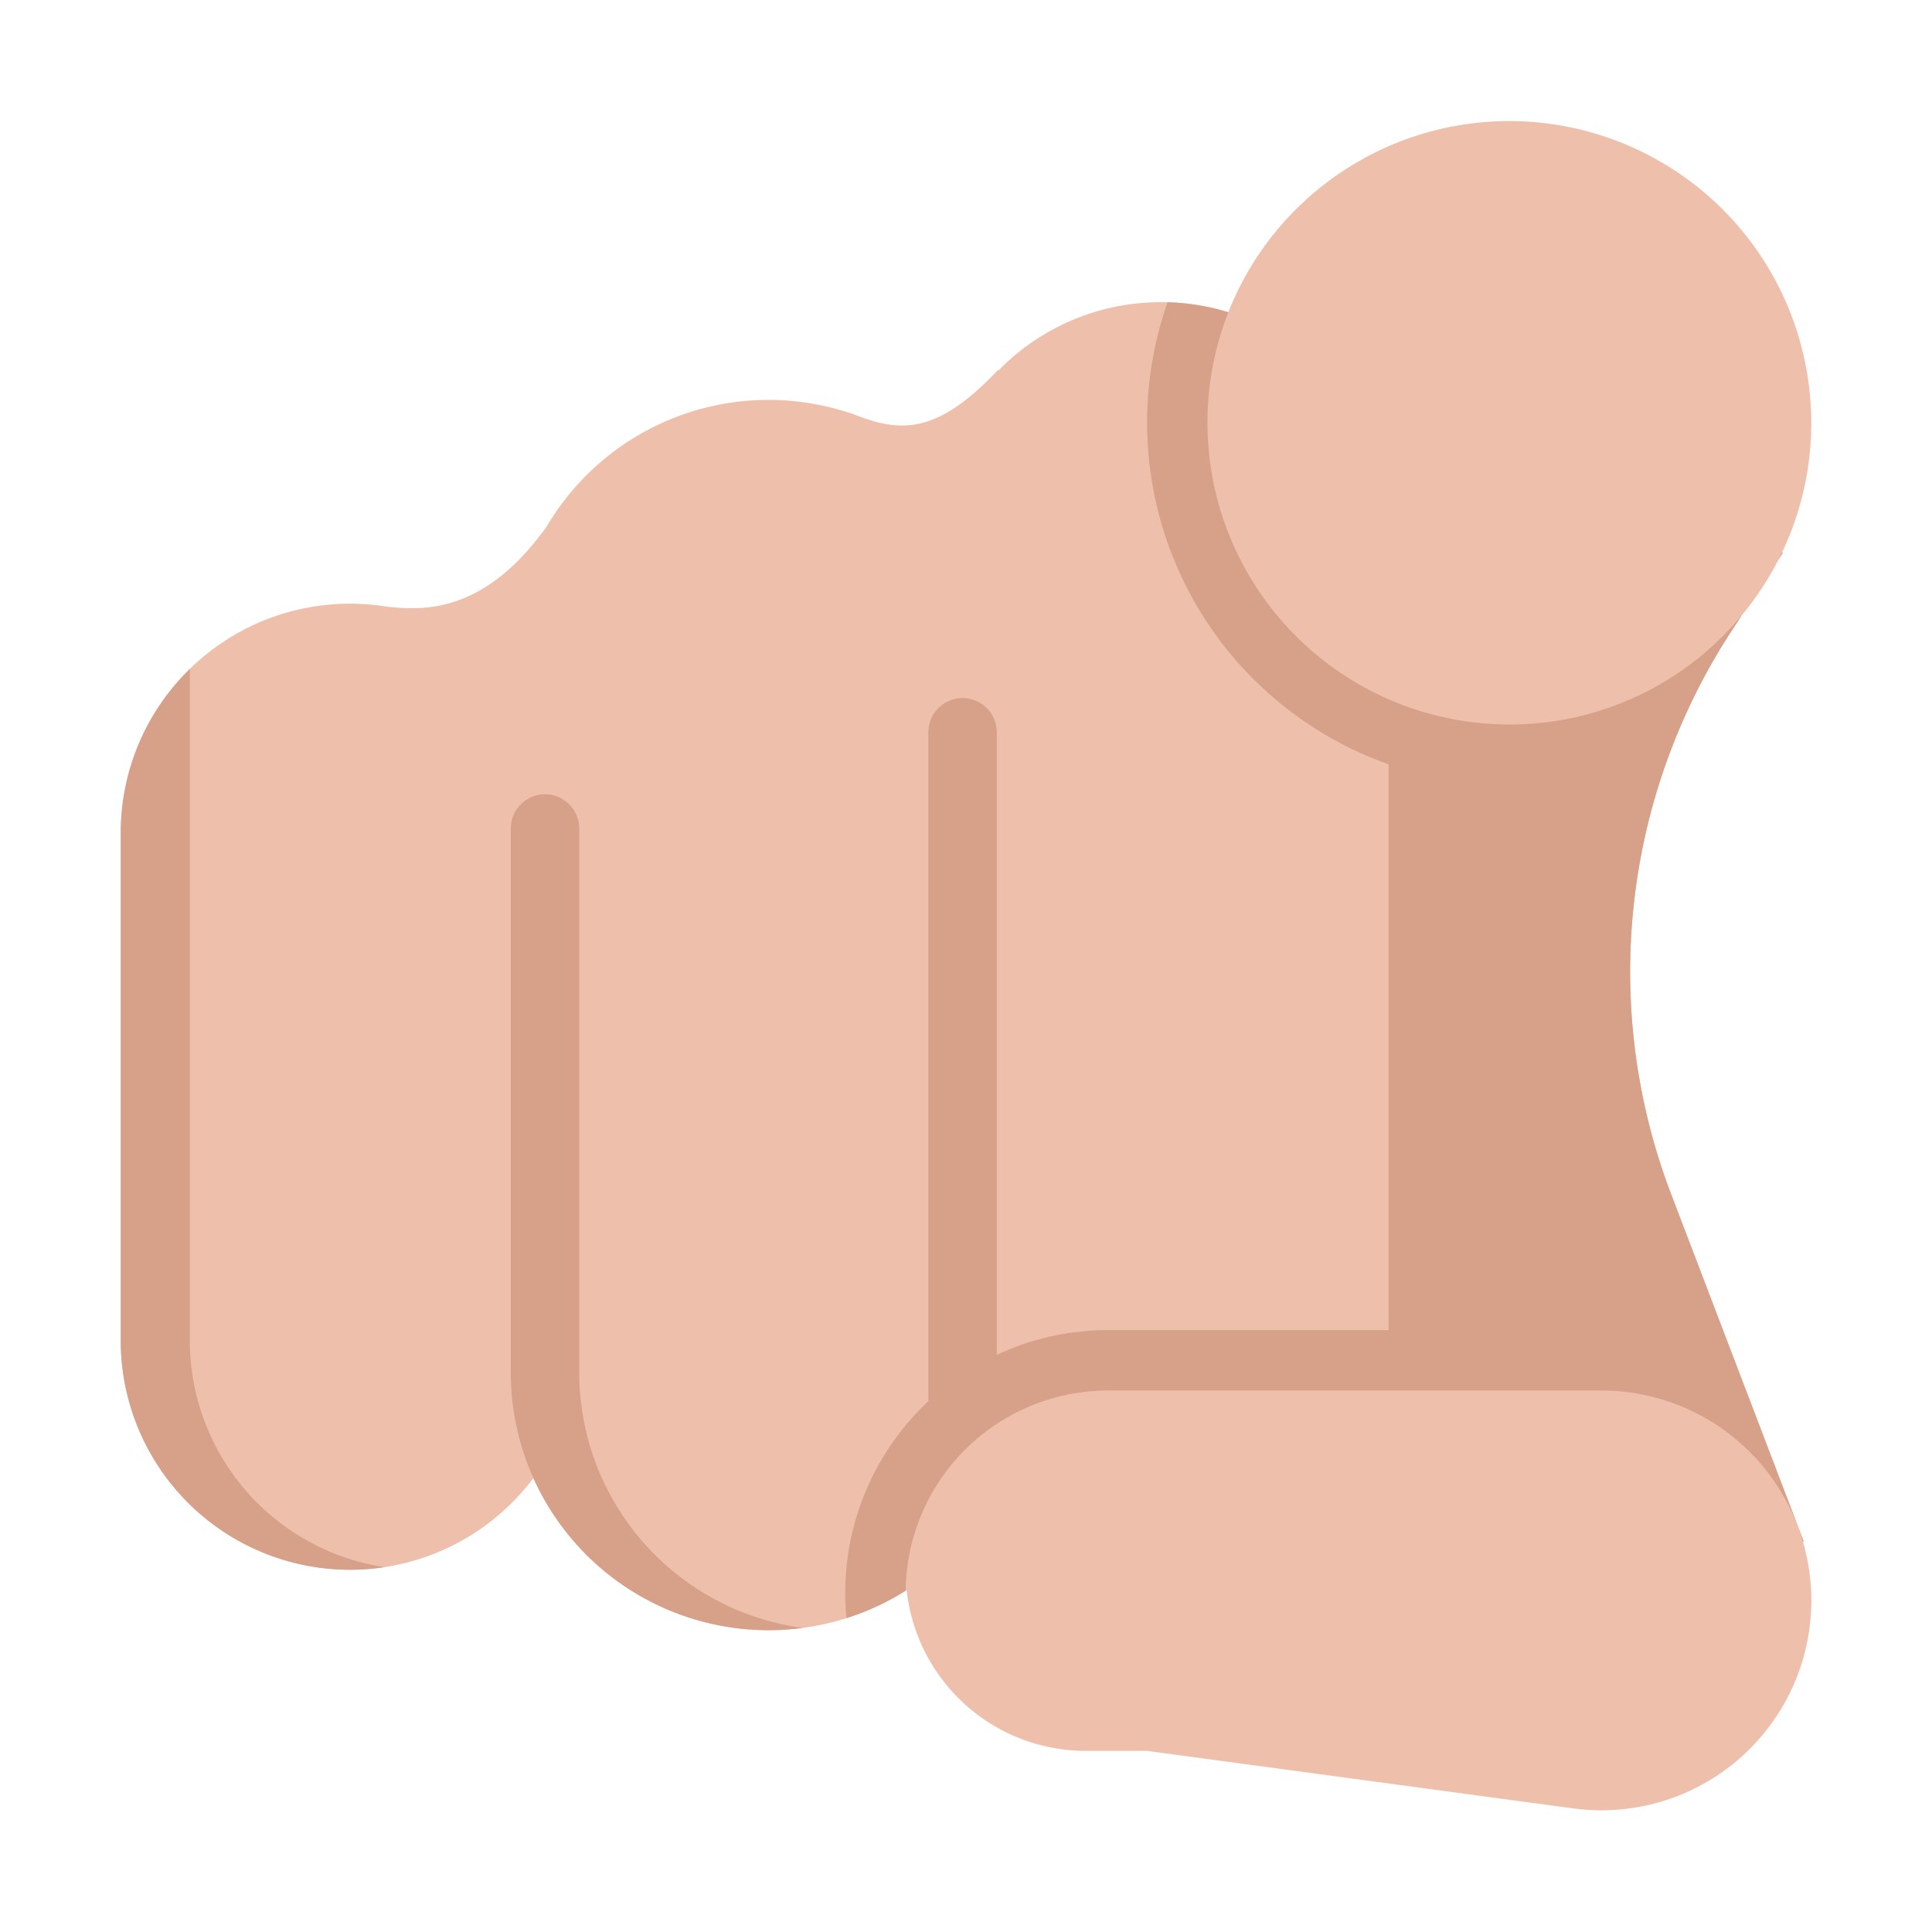 <svg xmlns="http://www.w3.org/2000/svg" width="32" height="32" fill="none" viewBox="0 0 32 32"><path fill="#EEBFAA" d="M30 7a4.98 4.98 0 0 1-.486 2.154l.017.002-.075.115a5.004 5.004 0 0 1-.605.918l-.148.226a10.329 10.329 0 0 0-1.024 9.364l2.196 5.752h-.014a3.476 3.476 0 0 1-3.802 4.422L19 29h-1.016a2.985 2.985 0 0 1-2.967-2.663 4.271 4.271 0 0 1-6.183-1.855A3.797 3.797 0 0 1 2 22.203v-8.406a3.797 3.797 0 0 1 4.405-3.749c.602.064 1.607.124 2.645-1.32a4.268 4.268 0 0 1 5.024-1.887l.001-.005a6.375 6.375 0 0 0 .197.076c.687.248 1.29.248 2.26-.787l.004.013a3.759 3.759 0 0 1 2.694-1.133c.388 0 .762.059 1.115.167A5.002 5.002 0 0 1 30 7Z"/><path fill="#D6A089" d="M19 7a6.002 6.002 0 0 0 4 5.659v9.372h-4.645c-.66 0-1.285.147-1.845.41V12.13a.567.567 0 0 0-1.134 0v11.08a4.344 4.344 0 0 0-1.356 3.592c.348-.11.677-.264.98-.455a3.355 3.355 0 0 1 3.355-3.316h8.169a3.478 3.478 0 0 1 3.337 2.5h.014l-2.196-5.752a10.33 10.33 0 0 1 1.024-9.364l.148-.226A4.99 4.99 0 0 1 25 12a5.001 5.001 0 0 1-4.655-6.828 3.764 3.764 0 0 0-1.006-.166A5.992 5.992 0 0 0 19 7ZM8.46 13.723a.567.567 0 1 1 1.134 0v9.007a4.271 4.271 0 0 0 3.703 4.233A4.27 4.27 0 0 1 8.46 22.73v-9.007Zm-5.316-2.642A3.785 3.785 0 0 0 2 13.797v8.406a3.797 3.797 0 0 0 4.369 3.754 3.798 3.798 0 0 1-3.225-3.754V11.081ZM29.53 9.156l-.075.115.058-.117.017.002Z"/></svg>